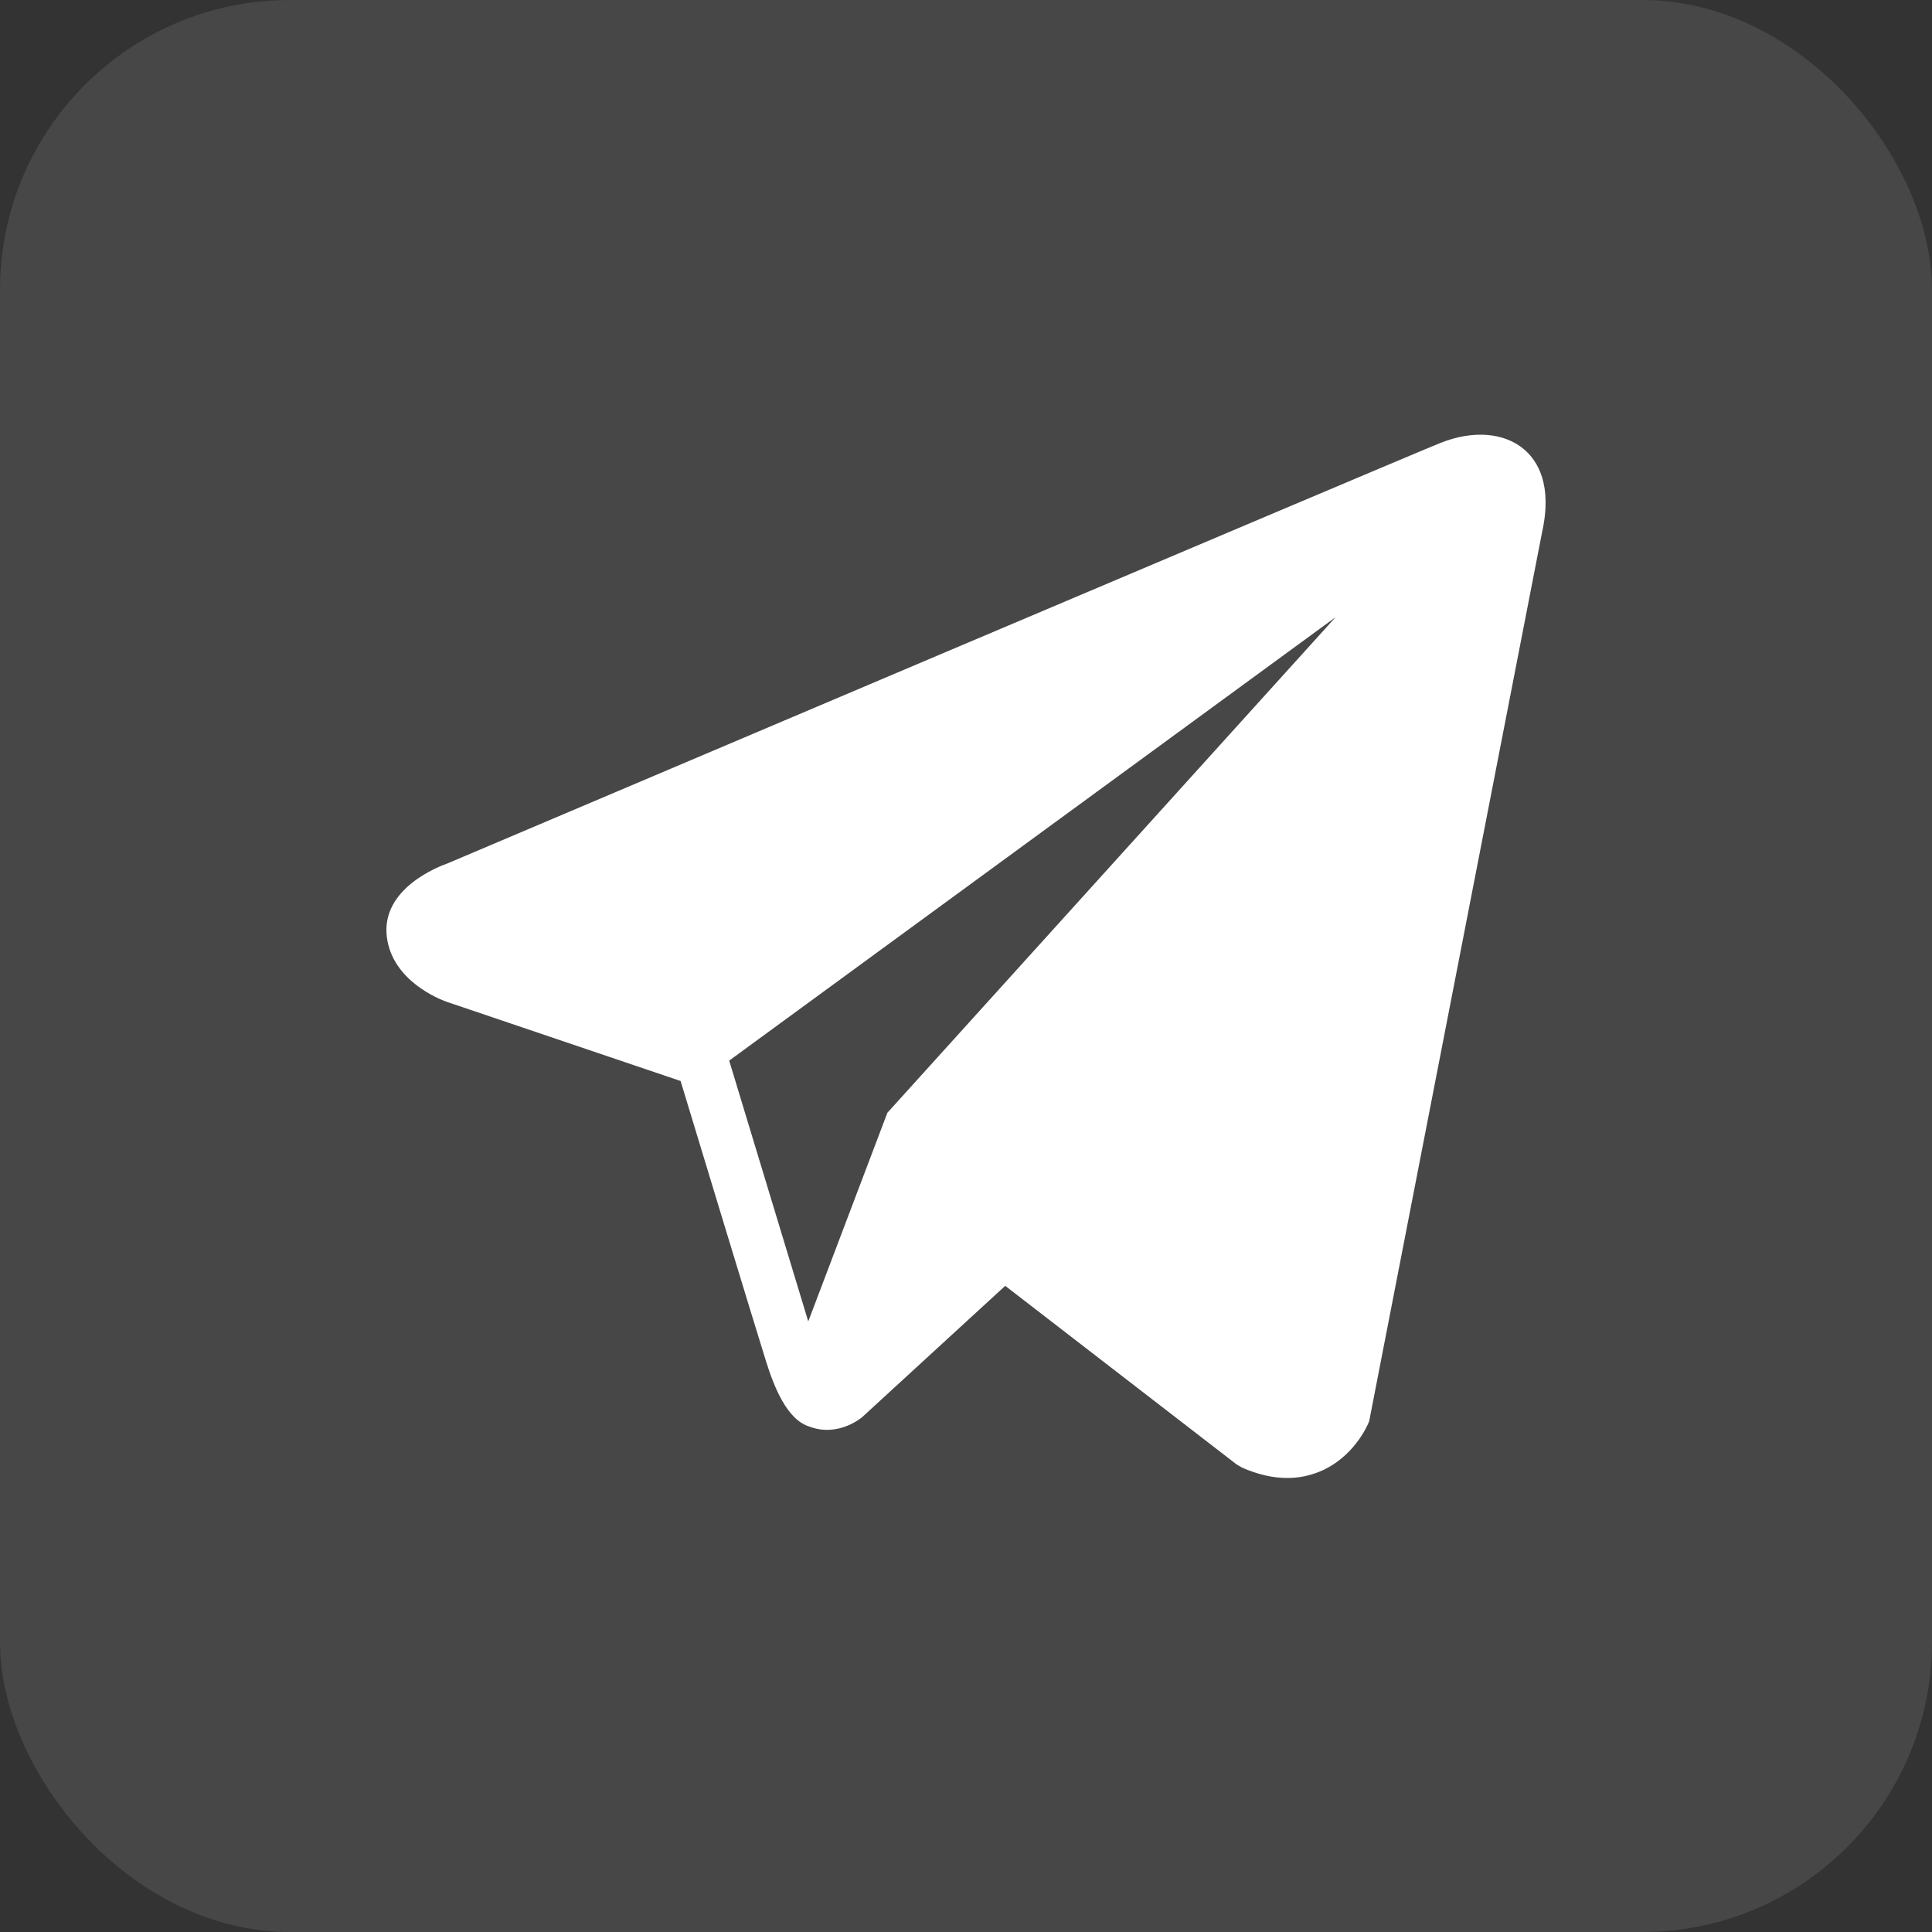<svg width="40" height="40" viewBox="0 0 40 40" fill="none" xmlns="http://www.w3.org/2000/svg">
<rect x="0" y="0" width="40" height="40" fill="#333333" stroke="none"/>
<rect opacity="0.1" width="40" height="40" rx="6" fill="white"/>
<path d="M31.547 9.297C31.137 8.954 30.494 8.904 29.829 9.168H29.828C29.129 9.446 10.035 17.548 9.258 17.879C9.117 17.928 7.882 18.384 8.009 19.399C8.123 20.314 9.115 20.693 9.236 20.737L14.091 22.381C14.412 23.442 15.6 27.355 15.862 28.191C16.026 28.712 16.293 29.396 16.761 29.537C17.171 29.694 17.58 29.551 17.844 29.346L20.812 26.622L25.602 30.319L25.717 30.386C26.042 30.529 26.354 30.6 26.651 30.6C26.881 30.6 27.101 30.557 27.312 30.472C28.03 30.18 28.317 29.504 28.347 29.427L31.926 11.025C32.144 10.043 31.84 9.543 31.547 9.297ZM18.372 23.039L16.734 27.359L15.097 21.959L27.651 12.779L18.372 23.039Z" fill="white"/>
</svg>
